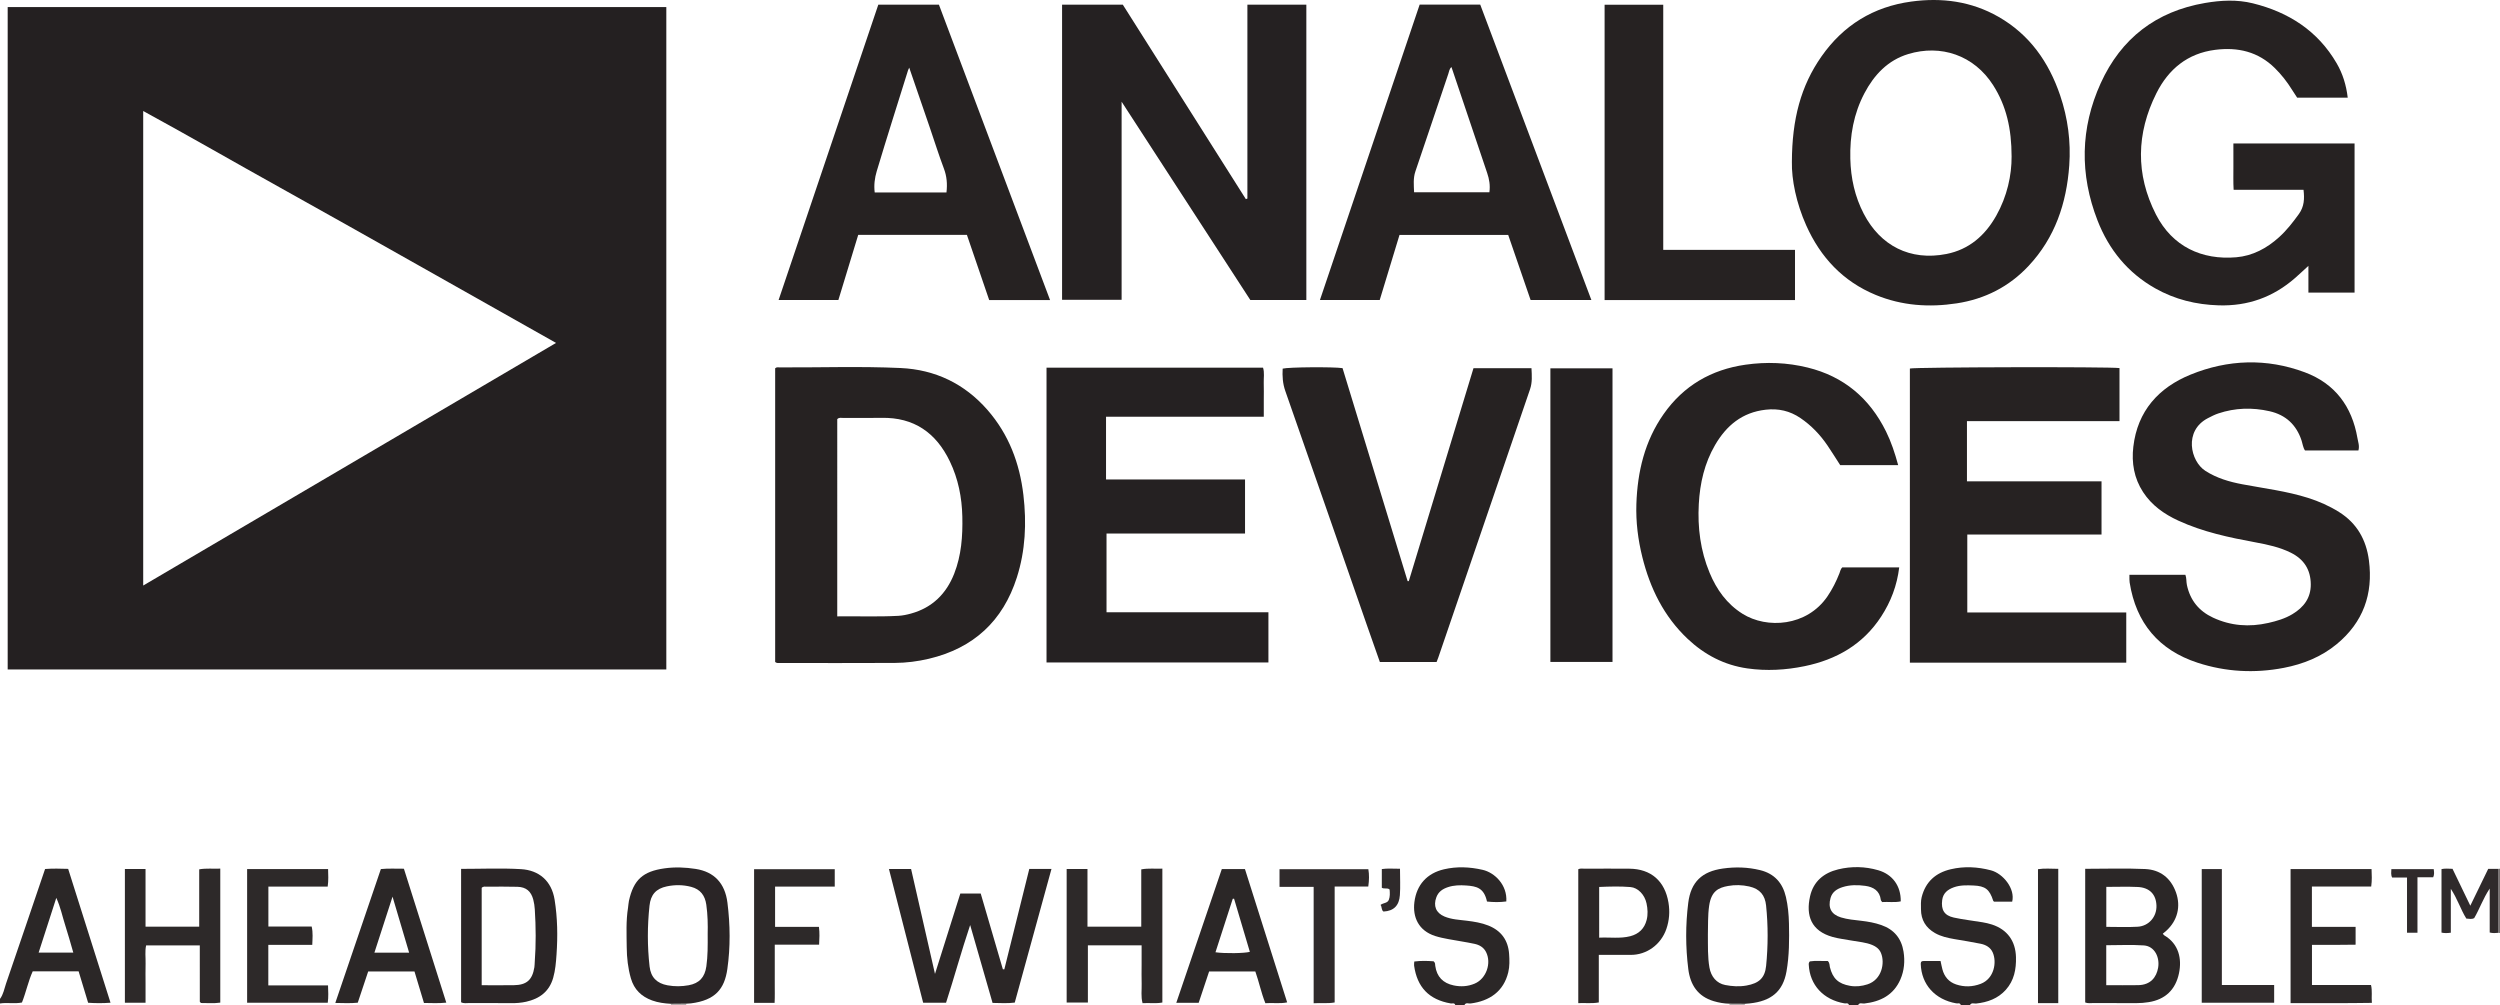 <?xml version="1.0" encoding="iso-8859-1"?>
<!-- Generator: Adobe Illustrator 27.0.0, SVG Export Plug-In . SVG Version: 6.00 Build 0)  -->
<svg version="1.1" id="Layer_1" xmlns="http://www.w3.org/2000/svg" xmlns:xlink="http://www.w3.org/1999/xlink" x="0px" y="0px"
	 viewBox="0 0 1632 656.077" style="enable-background:new 0 0 1632 656.077;" xml:space="preserve">
<g>
	<path style="fill:#2B2727;" d="M950,656.077c-0.517-1.646-1.926-0.856-2.942-1.03c-14.282-2.445-21.997-10.699-23.935-24.731
		c-0.109-0.787,0.071-1.614,0.129-2.644c4.399-0.572,8.639-0.434,12.596-0.136c1.196,0.986,0.96,2.042,1.094,3.01
		c0.98,7.065,5.047,11.27,12.045,12.735c4.698,0.983,9.261,0.675,13.656-1.17c7.573-3.18,11.162-13.372,7.422-20.664
		c-1.584-3.088-4.35-4.624-7.464-5.293c-5.669-1.218-11.426-2.018-17.127-3.098c-2.921-0.553-5.863-1.135-8.683-2.049
		c-10.743-3.483-14.724-12.285-13.476-22.13c1.433-11.31,8.24-18.818,19.339-21.401c8.364-1.946,16.741-1.572,25.158,0.343
		c7.961,1.811,16.204,9.893,15.507,20.648c-4.202,0.592-8.432,0.508-12.616,0.061c-1.946-8.992-6.87-10.004-13.612-10.48
		c-3.98-0.28-7.999-0.208-11.86,1.079c-3.425,1.142-6.225,2.949-7.58,6.596c-2.109,5.674-0.26,10.248,5.292,12.582
		c4.674,1.965,9.695,2.135,14.617,2.75c4.789,0.598,9.538,1.347,14.031,3.141c8.364,3.339,12.909,9.549,13.55,18.558
		c0.284,3.993,0.395,8.023-0.543,11.921c-3.025,12.576-12.227,18.821-24.653,20.411c-1.323,0.169-3.027-0.87-3.945,0.99
		C954,656.077,952,656.077,950,656.077z"/>
	<path style="fill:#2B2727;" d="M1280,656.077c-0.5-1.637-1.923-0.905-2.937-1.084c-13.906-2.444-22.808-12.31-23.201-25.804
		c-0.013-0.461,0.176-0.929,0.243-1.253c0.657-0.619,1.325-0.602,1.988-0.602c3.482,0,6.964,0,10.698,0
		c0.421,1.924,0.744,3.68,1.195,5.404c1.267,4.84,4.222,8.316,8.958,9.898c5.344,1.785,10.739,1.633,16.072-0.404
		c8.839-3.375,10.636-14.184,7.815-20.497c-1.48-3.312-4.466-4.948-7.79-5.643c-5.678-1.187-11.427-2.037-17.145-3.039
		c-4.417-0.774-8.784-1.694-12.745-3.964c-5.993-3.434-9.115-8.562-9.14-15.478c-0.01-2.648-0.21-5.301,0.454-7.942
		c2.532-10.081,9.158-15.915,19.022-18.232c8.746-2.055,17.489-1.569,26.152,0.698c7.933,2.076,15.995,11.983,13.912,20.472
		c-3.882,0-7.828,0-11.828,0c-0.162-0.171-0.487-0.359-0.572-0.624c-2.395-7.434-5.174-9.613-12.889-9.929
		c-4.325-0.177-8.682-0.32-12.834,1.186c-3.951,1.433-7,3.761-7.579,8.356c-0.798,6.333,1.344,10.015,7.595,11.393
		c6.145,1.355,12.442,2.012,18.658,3.061c2.116,0.357,4.237,0.827,6.274,1.494c9.97,3.269,15.37,10.737,15.648,21.266
		c0.208,7.879-1.191,15.26-6.614,21.321c-5.143,5.749-11.903,8.172-19.404,8.98c-1.34,0.144-3.027-0.782-4.005,0.966
		C1284,656.077,1282,656.077,1280,656.077z"/>
	<path style="fill:#2B2727;" d="M1207,656.077c-0.501-1.635-1.925-0.91-2.939-1.082c-13.703-2.323-22.653-11.985-23.298-25.227
		c-0.032-0.66-0.07-1.336,0.703-2.175c3.756-0.595,7.859-0.117,11.68-0.272c1.388,1.298,1.098,2.758,1.403,3.996
		c1.838,7.451,5.559,10.92,13.196,12.242c3.871,0.67,7.667,0.209,11.309-0.963c9.412-3.031,11.558-13.971,8.843-20.488
		c-1.067-2.56-3.123-4.18-5.722-5.242c-4.215-1.723-8.711-1.997-13.104-2.81c-4.236-0.785-8.564-1.238-12.697-2.393
		c-14.031-3.92-17.604-13.86-14.768-26.544c2.176-9.732,8.982-15.329,18.378-17.602c8.694-2.103,17.512-1.936,26.139,0.576
		c9.383,2.732,14.845,10.348,14.685,20.324c-4.015,0.871-8.111,0.172-12.152,0.445c-0.374-0.584-0.805-0.961-0.856-1.383
		c-0.729-6.058-4.943-8.496-10.224-9.204c-4.933-0.661-9.983-0.71-14.836,0.859c-3.615,1.168-6.644,3.109-7.762,7.052
		c-1.818,6.416,0.446,10.777,6.824,12.713c4.298,1.305,8.795,1.681,13.246,2.196c4.453,0.515,8.829,1.299,13.092,2.784
		c8.351,2.909,13.141,8.798,14.491,17.381c0.969,6.164,0.464,12.345-2.054,18.108c-4.472,10.235-13.04,14.533-23.632,15.738
		c-1.326,0.151-3.02-0.878-3.948,0.972C1211,656.077,1209,656.077,1207,656.077z"/>
	<path style="fill:#2B2727;" d="M0,652.077c2.218-2.95,2.772-6.58,3.925-9.939c8.543-24.865,16.974-49.769,25.506-74.856
		c5.021-0.378,9.949-0.253,15.065-0.086c9.217,29.13,18.381,58.094,27.646,87.379c-5.07,0.399-9.665,0.356-14.612,0.031
		c-2.061-6.811-4.107-13.57-6.209-20.516c-9.94,0-19.713,0-29.962,0c-2.868,6.277-4.294,13.449-7.024,20.343
		c-4.755,0.997-9.603-0.126-14.337,0.644C0,654.077,0,653.077,0,652.077z M25.226,621.838c8.08,0,15.28,0,22.617,0
		c-1.818-6.199-3.406-12.104-5.294-17.911c-1.828-5.624-2.92-11.52-5.799-17.799C32.731,598.581,29.036,610.032,25.226,621.838z"/>
	<path style="fill:#777171;" d="M1630.934,567.211c0.355-0.045,0.711-0.089,1.066-0.134c0,14,0,28,0,42
		c-0.355-0.045-0.711-0.089-1.067-0.134C1630.933,595.032,1630.934,581.121,1630.934,567.211z"/>
	<path style="fill:#B2AEAD;" d="M438,656.077c-0.049-0.266-0.078-0.533-0.088-0.803c3.381-0.03,6.762-0.059,10.143-0.089
		c-0.128,0.291-0.146,0.588-0.055,0.892C444.667,656.077,441.333,656.077,438,656.077z"/>
	<path style="fill:#B2AEAD;" d="M1139.087,655.274c-0.009,0.27-0.038,0.537-0.087,0.803c-3.333,0-6.667,0-10,0
		c0.045-0.295,0.023-0.584-0.065-0.869C1132.319,655.23,1135.703,655.252,1139.087,655.274z"/>
	<path style="fill:#242021;" d="M434.974,4.602c0,144.236,0,288.163,0,432.408c-143.293,0-286.483,0-429.958,0
		c0-144.076,0-288.114,0-432.408C148.259,4.602,291.331,4.602,434.974,4.602z M93.483,382.241
		c90.118-52.96,179.552-105.517,269.502-158.379c-30.441-17.175-60.193-33.989-89.971-50.757
		c-29.947-16.862-59.858-33.788-89.898-50.482c-29.787-16.554-59.296-33.617-89.633-50.154
		C93.483,176.095,93.483,278.861,93.483,382.241z"/>
	<path style="fill:#252122;" d="M814.3,129.615c0-42.101,0-84.202,0-126.546c12.926,0,25.531,0,38.481,0c0,64.11,0,128.311,0,192.76
		c-12.071,0-24.168,0-36.576,0c-27.736-42.727-55.574-85.611-84.016-129.426c0,43.701,0,86.334,0,129.32c-13.104,0-25.83,0-38.866,0
		c0-64.04,0-128.237,0-192.667c13.174,0,26.261,0,39.655,0c26.735,42.252,53.526,84.593,80.317,126.934
		C813.63,129.865,813.965,129.74,814.3,129.615z"/>
	<path style="fill:#262222;" d="M506.024,432.162c0-63.808,0-127.827,0-191.731c0.98-0.943,2.038-0.593,2.983-0.588
		c26.313,0.128,52.651-0.815,78.934,0.405c22.551,1.047,41.736,10.228,56.712,27.397c13.883,15.914,20.988,34.754,23.427,55.542
		c2.138,18.217,1.32,36.239-4.281,53.776c-9.091,28.461-28.3,46.181-57.44,53.077c-7.318,1.732-14.75,2.676-22.229,2.718
		c-24.982,0.139-49.966,0.056-74.949,0.039C508.216,432.797,507.177,433.082,506.024,432.162z M546.558,402.368
		c13.629-0.176,26.766,0.365,39.893-0.351c2.789-0.152,5.601-0.75,8.302-1.5c13.815-3.836,22.979-12.86,28.146-26.012
		c4.7-11.963,5.598-24.523,5.311-37.237c-0.285-12.604-2.688-24.73-8.175-36.126c-8.977-18.644-23.398-28.781-44.58-28.363
		c-8.322,0.164-16.65,0.005-24.974,0.05c-1.262,0.007-2.664-0.468-3.923,0.773C546.558,316.217,546.558,358.952,546.558,402.368z"/>
	<path style="fill:#262222;" d="M1503.74,123.898c-15.122,0-30.059,0-45.624,0c-0.313-5.136-0.117-10.062-0.152-14.972
		c-0.036-4.987-0.008-9.974-0.008-15.272c26.455,0,52.664,0,79.105,0c0,32.468,0,64.731,0,97.337c-9.889,0-19.77,0-30.13,0
		c0-5.499,0-11.025,0-17.434c-3.367,3.072-5.993,5.557-8.712,7.935c-14.275,12.48-30.816,18.428-49.858,17.839
		c-14.731-0.455-28.562-3.835-41.4-11.082c-17.981-10.15-30.303-25.31-37.695-44.314c-11.696-30.072-11.273-60.267,2.087-89.643
		c13.306-29.257,36.174-46.885,68.101-52.352c10.432-1.786,20.911-2.322,31.215,0.23c23.369,5.79,42.363,17.925,54.722,39.179
		c3.971,6.83,6.245,14.245,7.202,22.404c-10.91,0-21.812,0-33.015,0c-1.057-1.625-2.257-3.402-3.389-5.222
		c-3.176-5.107-6.84-9.797-11.134-14.04c-10.941-10.81-24.222-13.84-38.998-11.958c-18.071,2.302-30.544,12.699-38.395,28.4
		c-13.067,26.13-13.63,52.85-0.289,79.026c10.741,21.076,30.039,29.896,52.448,27.99c10.693-0.909,19.988-5.885,27.958-13.105
		c4.956-4.49,9.033-9.712,12.94-15.151C1504.233,134.798,1504.425,129.673,1503.74,123.898z"/>
	<path style="fill:#262222;" d="M1169.747,105.712c0.088-27.916,5.829-49.618,19.331-68.885
		c14.291-20.393,33.872-32.43,58.598-35.804c19.979-2.726,39.172-0.19,56.873,9.911c20.349,11.612,32.926,29.533,40.326,51.368
		c5.023,14.82,7.046,30.135,5.935,45.708c-1.761,24.677-9.3,47.18-26.58,65.613c-12.737,13.586-28.531,21.591-46.834,24.396
		c-18.043,2.765-35.802,1.574-52.883-5.472c-21.407-8.831-36.06-24.524-45.396-45.361
		C1172.576,132.588,1169.508,117.186,1169.747,105.712z M1313.17,102.132c-0.026-18.149-3.442-32.999-11.988-46.433
		c-12.596-19.801-34.319-26.849-55.494-20.413c-13.323,4.05-22.255,13.572-28.578,25.562c-7.047,13.364-9.593,27.782-9.224,42.824
		c0.31,12.642,2.951,24.688,8.798,35.919c10.819,20.781,30.228,30.893,53.928,26.213c14.771-2.917,25.227-12.037,32.511-24.949
		C1310.313,128.109,1313.25,114.296,1313.17,102.132z"/>
	<path style="fill:#252122;" d="M828.027,399.707c0,11.22,0,21.823,0,32.765c-48.274,0-96.466,0-144.855,0
		c0-64.184,0-128.233,0-192.466c47.177,0,94.114,0,141.337,0c1.041,3.219,0.354,6.689,0.465,10.088
		c0.12,3.661,0.027,7.33,0.027,10.995c0,3.475,0,6.95,0,10.949c-34.429,0-68.628,0-102.983,0c0,13.813,0,27.101,0,40.944
		c30.119,0,60.315,0,90.743,0c0,11.966,0,23.379,0,35.297c-30.106,0-60.143,0-90.42,0c0,17.27,0,34.04,0,51.429
		C757.456,399.707,792.641,399.707,828.027,399.707z"/>
	<path style="fill:#262222;" d="M1284.248,348.93c0,17.315,0,33.903,0,50.877c34.66,0,69.077,0,103.775,0
		c0,11.102,0,21.817,0,32.768c-47.154,0-94.059,0-141.258,0c0-64.157,0-128.079,0.002-192c3.469-0.926,129.889-1.232,136.838-0.296
		c0,11.369,0,22.775,0,34.653c-33.226,0-66.291,0-99.58,0c0,13.222,0,25.976,0,39.299c29.213,0,58.416,0,87.849,0
		c0,11.819,0,23.072,0,34.7C1342.742,348.93,1313.66,348.93,1284.248,348.93z"/>
	<path style="fill:#262222;" d="M1390.081,375.243c12.374,0,24.321,0,36.546,0c0.803,2.087,0.51,4.449,0.984,6.668
		c2.144,10.022,7.902,17.027,17.091,21.299c11.595,5.39,23.681,6.253,36.041,3.449c5.493-1.246,10.919-2.821,15.818-5.791
		c7.313-4.434,11.969-10.486,11.912-19.409c-0.062-9.58-4.476-16.429-13.049-20.673c-7.226-3.577-14.995-5.256-22.841-6.702
		c-17.311-3.192-34.518-6.82-50.62-14.242c-9.186-4.234-17.306-9.945-22.953-18.604c-5.896-9.041-7.598-19.068-6.378-29.591
		c2.711-23.379,16.566-38.629,37.392-47.109c24.354-9.917,49.605-10.797,74.508-1.522c19.76,7.36,30.827,22.312,34.392,42.914
		c0.443,2.56,1.469,5.133,0.649,8.113c-11.54,0-23.122,0-34.883,0c-1.288-1.844-1.493-4.212-2.198-6.369
		c-3.39-10.367-10.338-16.839-20.948-19.238c-11.257-2.546-22.425-2.232-33.442,1.457c-2.378,0.796-4.565,1.931-6.778,3.075
		c-15.899,8.219-11.463,28.097-1.664,34.396c7.45,4.789,15.633,7.157,24.141,8.768c14.337,2.715,28.864,4.446,42.862,8.877
		c7.174,2.271,13.956,5.277,20.3,9.256c11.647,7.304,17.723,18.119,19.468,31.55c2.857,21.982-3.785,40.419-20.969,54.635
		c-10.057,8.319-21.878,13.066-34.626,15.526c-18.997,3.665-37.856,2.645-56.168-3.32c-25.385-8.27-40.268-25.938-44.442-52.432
		c-0.103-0.656-0.122-1.328-0.141-1.993C1390.064,377.405,1390.081,376.579,1390.081,375.243z"/>
	<path style="fill:#262222;" d="M1239.131,303.657c-12.917,0-25.221,0-37.838,0c-2.675-4.145-5.37-8.489-8.233-12.721
		c-4.804-7.1-10.643-13.227-17.762-18.052c-6.867-4.654-14.291-6.374-22.693-5.422c-15.308,1.735-25.59,10.332-32.99,23.013
		c-6.916,11.852-9.896,24.91-10.644,38.51c-0.85,15.471,1.071,30.555,7.059,44.933c4.563,10.956,11.208,20.307,21.496,26.765
		c15.881,9.968,41.986,8.332,55.432-11.367c3.206-4.697,5.714-9.72,7.792-14.981c0.539-1.365,0.75-2.873,1.875-3.946
		c12.314,0,24.592,0,37.177,0c-1.43,11.82-5.454,22.393-11.765,32.085c-11.858,18.212-29.22,28.136-50.061,32.416
		c-12.291,2.525-24.731,3.231-37.243,1.455c-15.18-2.155-28.103-8.973-39.104-19.367c-15.452-14.6-24.449-32.931-29.515-53.317
		c-2.819-11.343-4.273-22.915-3.886-34.609c0.699-21.131,5.447-41.156,17.785-58.74c13.023-18.56,31.082-29.038,53.436-32.236
		c13.651-1.953,27.225-1.428,40.618,1.866c23.603,5.805,40.402,20.049,51.12,41.699
		C1234.58,288.494,1236.953,295.704,1239.131,303.657z"/>
	<path style="fill:#262222;" d="M685.485,195.883c-13.636,0-26.584,0-39.74,0c-4.853-14.194-9.669-28.28-14.548-42.552
		c-23.556,0-46.992,0-70.956,0c-4.245,13.936-8.568,28.13-12.948,42.508c-12.879,0-25.645,0-39.02,0
		c21.742-64.403,43.388-128.524,65.083-192.787c13.152,0,26.098,0,39.573,0C637.008,67.047,661.149,131.205,685.485,195.883z
		 M617.857,125.642c0.656-5.703,0.189-10.649-1.696-15.638c-3.336-8.827-6.146-17.853-9.205-26.785
		c-4.423-12.916-8.872-25.823-13.425-39.07c-0.367,0.831-0.611,1.264-0.756,1.727c-6.865,21.975-13.853,43.912-20.464,65.963
		c-1.29,4.304-1.912,8.996-1.304,13.803C586.714,125.642,602.138,125.642,617.857,125.642z"/>
	<path style="fill:#262222;" d="M926.756,2.994c13.378,0,26.33,0,39.536,0c24.165,64.227,48.308,128.394,72.56,192.852
		c-13.183,0-26.105,0-39.678,0c-4.773-13.873-9.654-28.059-14.623-42.501c-23.522,0-47.104,0-70.949,0
		c-4.291,14.121-8.569,28.197-12.915,42.496c-12.748,0-25.52,0-39.029,0C883.364,131.539,904.987,67.482,926.756,2.994z
		 M947.522,43.784c-1.424,1.149-1.556,2.925-2.076,4.461c-7.174,21.194-14.243,42.424-21.462,63.603
		c-1.556,4.566-1.026,9.063-0.869,13.657c16.602,0,32.818,0,49.162,0c0.623-4.519-0.091-8.544-1.432-12.518
		C963.062,89.925,955.296,66.856,947.522,43.784z"/>
	<path style="fill:#262222;" d="M937.806,432.164c-12.524,0-24.652,0-37.034,0c-2.874-8.168-5.748-16.261-8.571-24.372
		c-17.705-50.862-35.36-101.741-53.159-152.571c-1.7-4.854-1.994-9.649-1.713-14.575c3.617-0.998,32.971-1.239,39.086-0.324
		c14.136,46.267,28.31,92.66,42.484,139.052c0.255-0.002,0.509-0.003,0.764-0.005c14.06-46.285,28.121-92.57,42.223-138.993
		c12.65,0,25.075,0,37.863,0c0.228,4.689,0.619,9.193-0.939,13.738c-19.98,58.313-39.897,116.648-59.835,174.976
		C938.654,430.03,938.271,430.947,937.806,432.164z"/>
	<path style="fill:#262222;" d="M1171.779,163.104c0,11.35,0,21.954,0,32.764c-41.45,0-82.702,0-124.298,0
		c0-64.124,0-128.297,0-192.758c12.631,0,25.208,0,38.282,0c0,53.209,0,106.403,0,159.994
		C1114.651,163.104,1143.048,163.104,1171.779,163.104z"/>
	<path style="fill:#242021;" d="M1052.644,432.12c-13.516,0-26.913,0-40.552,0c0-63.913,0-127.634,0-191.658
		c13.415,0,26.82,0,40.552,0C1052.644,304.236,1052.644,368.074,1052.644,432.12z"/>
	<path style="fill:#2B2626;" d="M626.9,583.295c4.707,0,8.847,0,13.31,0c4.828,16.513,9.643,32.985,14.459,49.458
		c0.318,0.006,0.637,0.012,0.955,0.018c5.427-21.826,10.853-43.652,16.297-65.547c4.772,0,9.234,0,14.489,0
		c-8.03,29.222-15.981,58.158-23.983,87.276c-4.798,0.594-9.406,0.293-14.483,0.208c-4.758-16.543-9.51-33.066-14.625-50.85
		c-5.839,17.446-10.386,34.13-15.739,50.74c-4.883,0-9.661,0-14.941,0c-7.418-28.991-14.84-57.998-22.342-87.317
		c5.079,0,9.685,0,14.46,0c5.145,22.587,10.257,45.03,15.6,68.483C616.048,617.715,621.435,600.627,626.9,583.295z"/>
	<path style="fill:#2B2727;" d="M1361.219,567.159c13.252,0,26.225-0.447,39.15,0.146c9.773,0.448,16.738,5.808,20.117,15.282
		c3.271,9.171,0.978,18.333-6.252,24.952c-0.734,0.672-1.526,1.279-2.356,1.971c0.344,0.402,0.579,0.868,0.956,1.089
		c9.526,5.588,11.564,15.312,9.626,24.671c-2.271,10.97-9.129,17.225-19.759,18.932c-2.639,0.424-5.262,0.652-7.933,0.64
		c-9.487-0.043-18.975,0.002-28.462-0.035c-1.621-0.006-3.292,0.329-5.086-0.405
		C1361.219,625.492,1361.219,596.594,1361.219,567.159z M1374.961,643.13c7.246,0,14.056,0.092,20.861-0.024
		c8.122-0.138,11.932-5.192,13.004-11.374c1.165-6.723-2.239-14.088-9.348-14.569c-8.068-0.546-16.202-0.126-24.517-0.126
		C1374.961,625.739,1374.961,634.16,1374.961,643.13z M1374.996,605.054c6.999,0,13.783,0.323,20.523-0.087
		c7.299-0.444,12.443-6.586,12.223-13.744c-0.226-7.345-4.484-11.84-12.236-12.201c-6.741-0.314-13.508-0.065-20.51-0.065
		C1374.996,587.643,1374.996,596.047,1374.996,605.054z"/>
	<path style="fill:#2A2526;" d="M301.005,567.205c13.233,0,26.218-0.586,39.123,0.174c11.549,0.681,19.933,7.472,21.928,19.971
		c1.896,11.884,2.079,23.777,1.248,35.739c-0.357,5.14-0.752,10.225-2.183,15.235c-2.58,9.032-8.957,13.656-17.622,15.601
		c-3.216,0.722-6.543,0.985-9.902,0.938c-9.151-0.128-18.305-0.019-27.457-0.067c-1.621-0.008-3.31,0.413-5.135-0.518
		C301.005,625.472,301.005,596.577,301.005,567.205z M314.446,643.152c7.122,0,14.055,0.076,20.986-0.02
		c8.34-0.116,12.068-3.41,13.397-11.648c0.184-1.144,0.167-2.319,0.253-3.479c0.852-11.444,0.763-22.885,0.035-34.333
		c-0.138-2.176-0.445-4.286-0.994-6.378c-1.424-5.422-4.632-8.222-10.267-8.389c-6.649-0.197-13.308-0.095-19.963-0.074
		c-1.107,0.003-2.336-0.378-3.447,0.758C314.446,600.508,314.446,621.568,314.446,643.152z"/>
	<path style="fill:#2A2526;" d="M1139.087,655.274c-3.384-0.022-6.768-0.044-10.152-0.066c-3.508-0.072-6.937-0.667-10.287-1.669
		c-10.358-3.1-15.243-10.685-16.527-20.868c-1.817-14.416-1.843-28.885-0.032-43.301c1.713-13.632,8.964-20.477,22.61-22.389
		c8.179-1.146,16.214-0.922,24.228,1.024c9.384,2.278,14.806,8.378,16.931,17.589c1.311,5.684,1.852,11.493,1.975,17.304
		c0.22,10.468,0.222,20.911-1.618,31.316c-2.268,12.826-9.805,19.363-24.146,20.823
		C1141.077,655.137,1140.081,655.196,1139.087,655.274z M1114.91,609.956c0.071,7.691-0.201,14.685,1.006,21.633
		c1.037,5.968,4.688,10.335,10.294,11.422c4.578,0.888,9.188,1.178,13.877,0.346c8.166-1.45,12.038-4.907,12.831-12.854
		c1.307-13.108,1.331-26.267-0.017-39.37c-0.688-6.69-3.965-10.847-10.974-12.44c-4.644-1.056-9.357-1.162-13.885-0.33
		c-6.089,1.12-10.891,3.192-12.3,12.865C1114.798,597.707,1115.084,604.179,1114.91,609.956z"/>
	<path style="fill:#2A2526;" d="M448.055,655.184c-3.381,0.03-6.762,0.059-10.143,0.089c-4.157-0.221-8.257-0.739-12.202-2.174
		c-7.002-2.548-11.778-7.137-13.875-14.457c-1.894-6.609-2.643-13.365-2.708-20.172c-0.082-8.643-0.534-17.316,0.857-25.919
		c0.238-1.473,0.256-2.988,0.576-4.44c3.051-13.873,9.154-19.264,23.225-21.25c6.845-0.966,13.599-0.677,20.336,0.367
		c12.091,1.874,19.16,9.349,20.751,22.056c1.806,14.42,1.986,28.914-0.061,43.294c-1.853,13.017-7.848,20.406-23.766,22.425
		C450.057,655.129,449.052,655.127,448.055,655.184z M461.975,609.641c0.133-5.844,0.045-12.474-0.902-19.08
		c-0.864-6.024-3.873-10.047-9.923-11.632c-5.252-1.376-10.558-1.405-15.785-0.319c-7.144,1.485-10.589,5.405-11.365,12.595
		c-1.429,13.242-1.45,26.506,0.049,39.742c0.799,7.059,4.784,10.992,11.686,12.257c4.63,0.849,9.214,0.809,13.832-0.036
		c6.968-1.275,10.542-5.234,11.545-12.341C462.068,624.047,462.018,617.252,461.975,609.641z"/>
	<path style="fill:#2D2929;" d="M81.528,567.276c4.583,0,8.845,0,13.476,0c0,12.61,0,25.016,0,37.643c11.778,0,23.185,0,35.038,0
		c0-12.397,0-24.78,0-37.415c4.786-0.832,9.168-0.261,13.756-0.472c0,29.318,0,58.229,0,87.478
		c-4.196,0.67-8.468,0.198-12.587,0.261c-0.258-0.26-0.381-0.373-0.49-0.498c-0.106-0.121-0.285-0.255-0.285-0.383
		c-0.013-12.127-0.012-24.254-0.012-36.719c-11.815,0-23.223,0-35.036,0c-0.853,3.744-0.24,7.86-0.348,11.921
		c-0.115,4.326-0.026,8.656-0.026,12.985c0,4.116,0,8.231,0,12.52c-4.722,0-8.964,0-13.485,0
		C81.528,625.481,81.528,596.596,81.528,567.276z"/>
	<path style="fill:#2D2929;" d="M696.313,567.276c4.658,0,8.927,0,13.592,0c0,12.608,0,25.013,0,37.64c11.819,0,23.237,0,35.111,0
		c0-12.37,0-24.756,0-37.38c4.792-0.897,9.178-0.285,13.774-0.497c0,29.307,0,58.227,0,87.407
		c-4.206,0.828-8.473,0.137-12.921,0.429c-1.191-4.339-0.462-8.485-0.593-12.566c-0.134-4.16-0.03-8.327-0.03-12.491
		c0-4.134,0-8.268,0-12.691c-11.745,0-23.169,0-35.073,0c0,12.192,0,24.599,0,37.351c-4.849,0-9.23,0-13.86,0
		C696.313,625.442,696.313,596.541,696.313,567.276z"/>
	<path style="fill:#2B2727;" d="M276.761,654.738c-2.094-6.963-4.089-13.596-6.186-20.569c-9.839,0-19.771,0-30.224,0
		c-2.175,6.52-4.463,13.38-6.8,20.385c-4.717,0.503-9.329,0.243-14.671,0.171c9.984-29.33,19.823-58.234,29.752-87.404
		c4.963-0.526,9.894-0.161,15.039-0.228c9.231,29.174,18.402,58.154,27.666,87.432C286.269,655.065,281.807,654.783,276.761,654.738
		z M267.085,621.92c-3.547-11.974-7.011-23.665-10.836-36.579c-4.142,12.792-7.947,24.54-11.845,36.579
		C252.399,621.92,259.631,621.92,267.085,621.92z"/>
	<path style="fill:#2B2727;" d="M782.494,654.645c-5.035,0-9.502,0-14.619,0c9.968-29.279,19.815-58.2,29.729-87.32
		c5.03,0,9.958,0,15.101,0c9.144,28.881,18.281,57.741,27.553,87.03c-4.891,0.992-9.459,0.154-14.223,0.536
		c-2.728-6.76-4.088-13.752-6.557-20.736c-9.826,0-19.757,0-30.157,0C787.127,640.739,784.842,647.598,782.494,654.645z
		 M805.592,586.645c-0.286,0.039-0.571,0.077-0.857,0.116c-3.751,11.605-7.501,23.209-11.273,34.88
		c5.926,0.894,19.048,0.701,22.44-0.276C812.466,609.791,809.029,598.218,805.592,586.645z"/>
	<path style="fill:#2B2626;" d="M1043.696,623.34c0,10.646,0,20.74,0,31.055c-4.606,0.826-8.855,0.25-13.398,0.447
		c0-29.326,0-58.327,0-87.42c1.433-0.678,2.939-0.33,4.384-0.336c9.649-0.036,19.3-0.084,28.948-0.002
		c14.226,0.121,23.225,8.13,25.551,22.156c0.98,5.911,0.534,11.602-1.367,17.16c-3.462,10.118-12.782,17.055-23.406,16.952
		C1057.775,623.288,1051.141,623.34,1043.696,623.34z M1043.941,612.104c7.078-0.345,13.721,0.743,20.268-0.939
		c5.625-1.445,9.281-5.002,10.716-10.582c0.917-3.565,0.697-7.278-0.063-10.854c-1.196-5.631-5.56-10.253-10.48-10.661
		c-6.734-0.559-13.504-0.355-20.442-0.066C1043.941,590.083,1043.941,600.815,1043.941,612.104z"/>
	<path style="fill:#2D2929;" d="M175.155,643.248c13.121,0,25.888,0,38.981,0c0.146,3.93,0.343,7.505-0.174,11.331
		c-17.575,0-34.983,0-52.643,0c0-29.138,0-58.052,0-87.24c17.47,0,34.885,0,52.856,0c0.09,3.654,0.334,7.339-0.261,11.418
		c-12.935,0-25.696,0-38.717,0c0,8.814,0,17.25,0,26.104c9.26,0,18.67,0,28.271,0c0.923,4.086,0.523,7.799,0.376,11.948
		c-9.66,0-19.068,0-28.689,0C175.155,625.674,175.155,634.105,175.155,643.248z"/>
	<path style="fill:#2D2929;" d="M1537.739,605.044c0,4.086,0,7.54,0,11.653c-4.714,0.044-9.464,0.106-14.214,0.128
		c-4.651,0.022-9.302,0.005-14.272,0.005c0,8.72,0,17.273,0,26.194c12.769,0,25.518,0,38.547,0c0.925,3.87,0.215,7.464,0.555,11.65
		c-17.848,0.322-35.352,0.071-53.071,0.184c0-29.466,0-58.366,0-87.53c17.518,0,34.923,0,52.863,0
		c0.149,3.657,0.345,7.34-0.222,11.406c-12.926,0-25.683,0-38.714,0c0,8.919,0,17.468,0,26.311
		C1518.641,605.044,1527.914,605.044,1537.739,605.044z"/>
	<path style="fill:#2D2929;" d="M505.662,654.653c-4.867,0-8.992,0-13.393,0c0-29.088,0-58.002,0-87.253c17.38,0,34.91,0,52.653,0
		c0,3.661,0,7.253,0,11.393c-12.98,0-25.867,0-38.947,0c0,8.964,0,17.385,0,26.247c9.489,0,18.907,0,28.624,0
		c0.521,3.993,0.328,7.571,0.116,11.635c-9.546,0-18.956,0-28.946,0c0,4.562,0,8.666,0,12.769c0,4.332,0.02,8.663-0.006,12.995
		C505.74,646.523,505.885,650.621,505.662,654.653z"/>
	<path style="fill:#2F2A2B;" d="M835.267,578.932c0-4.242,0-7.701,0-11.516c19.246,0,38.459,0,57.986,0
		c0.612,3.541,0.553,7.237-0.047,11.307c-7.295,0-14.395,0-21.944,0c0,25.417,0,50.472,0,75.681
		c-4.675,0.839-8.926,0.198-13.714,0.52c0-25.48,0-50.51,0-75.991C849.936,578.932,842.859,578.932,835.267,578.932z"/>
	<path style="fill:#2F2A2B;" d="M1484.568,654.572c-15.809,0-31.371,0-47.274,0c0-29.007,0-58.006,0-87.259
		c4.216,0,8.477,0,13.137,0c0,24.974,0,50.015,0,75.682c11.551,0,22.727,0,34.137,0
		C1484.568,647.185,1484.568,650.747,1484.568,654.572z"/>
	<path style="fill:#2B2727;" d="M1343.632,654.843c-4.631,0-8.758,0-13.235,0c0-29.112,0-58.108,0-87.433
		c4.199-0.685,8.588-0.251,13.235-0.236C1343.632,596.42,1343.632,625.414,1343.632,654.843z"/>
	<path style="fill:#2F2A2B;" d="M1630.934,567.211c0,13.911,0,27.821,0,41.732c-1.792,0.18-3.582,0.331-5.656-0.188
		c0-9.272,0-18.386,0-28.718c-4.434,6.762-6.62,13.332-10.105,19.285c-1.515,0.876-3.159,0.503-5.151,0.321
		c-3.657-5.799-5.691-12.68-10.121-19.409c0,10.123,0,19.228,0,28.637c-2.163,0.29-4.053,0.379-6.085-0.06
		c0-13.918,0-27.688,0-41.47c2.336-0.482,4.484-0.269,7.189-0.175c3.701,7.673,7.494,15.538,11.614,24.08
		c4.026-8.285,7.855-16.165,11.679-24.034C1626.637,567.211,1628.785,567.211,1630.934,567.211z"/>
	<path style="fill:#2F2A2B;" d="M1588.737,567.372c0.215,1.858,0.504,3.461-0.354,5.323c-3.226,0-6.505,0-10.259,0
		c0,12.196,0,24.088,0,36.184c-2.401,0-4.335,0-6.825,0c0-11.876,0-23.752,0-36.014c-3.616,0-6.713,0-9.716,0
		c-0.944-1.934-0.528-3.572-0.506-5.493C1570.178,567.372,1579.242,567.372,1588.737,567.372z"/>
	<path style="fill:#2F2A2B;" d="M913.922,567.117c0,6.046,0.311,11.665-0.08,17.235c-0.469,6.67-3.891,10.355-10.689,10.706
		c-1.533-1.01-0.905-3.019-1.933-4.321c1.683-1.413,4.467-1.013,5.385-3.292c0.876-2.174,0.704-4.515,0.538-6.745
		c-1.464-1.372-3.328-0.141-5.098-1.167c0-3.858,0-7.897,0-12.203C905.723,566.751,909.491,567.161,913.922,567.117z"/>
</g>
</svg>
